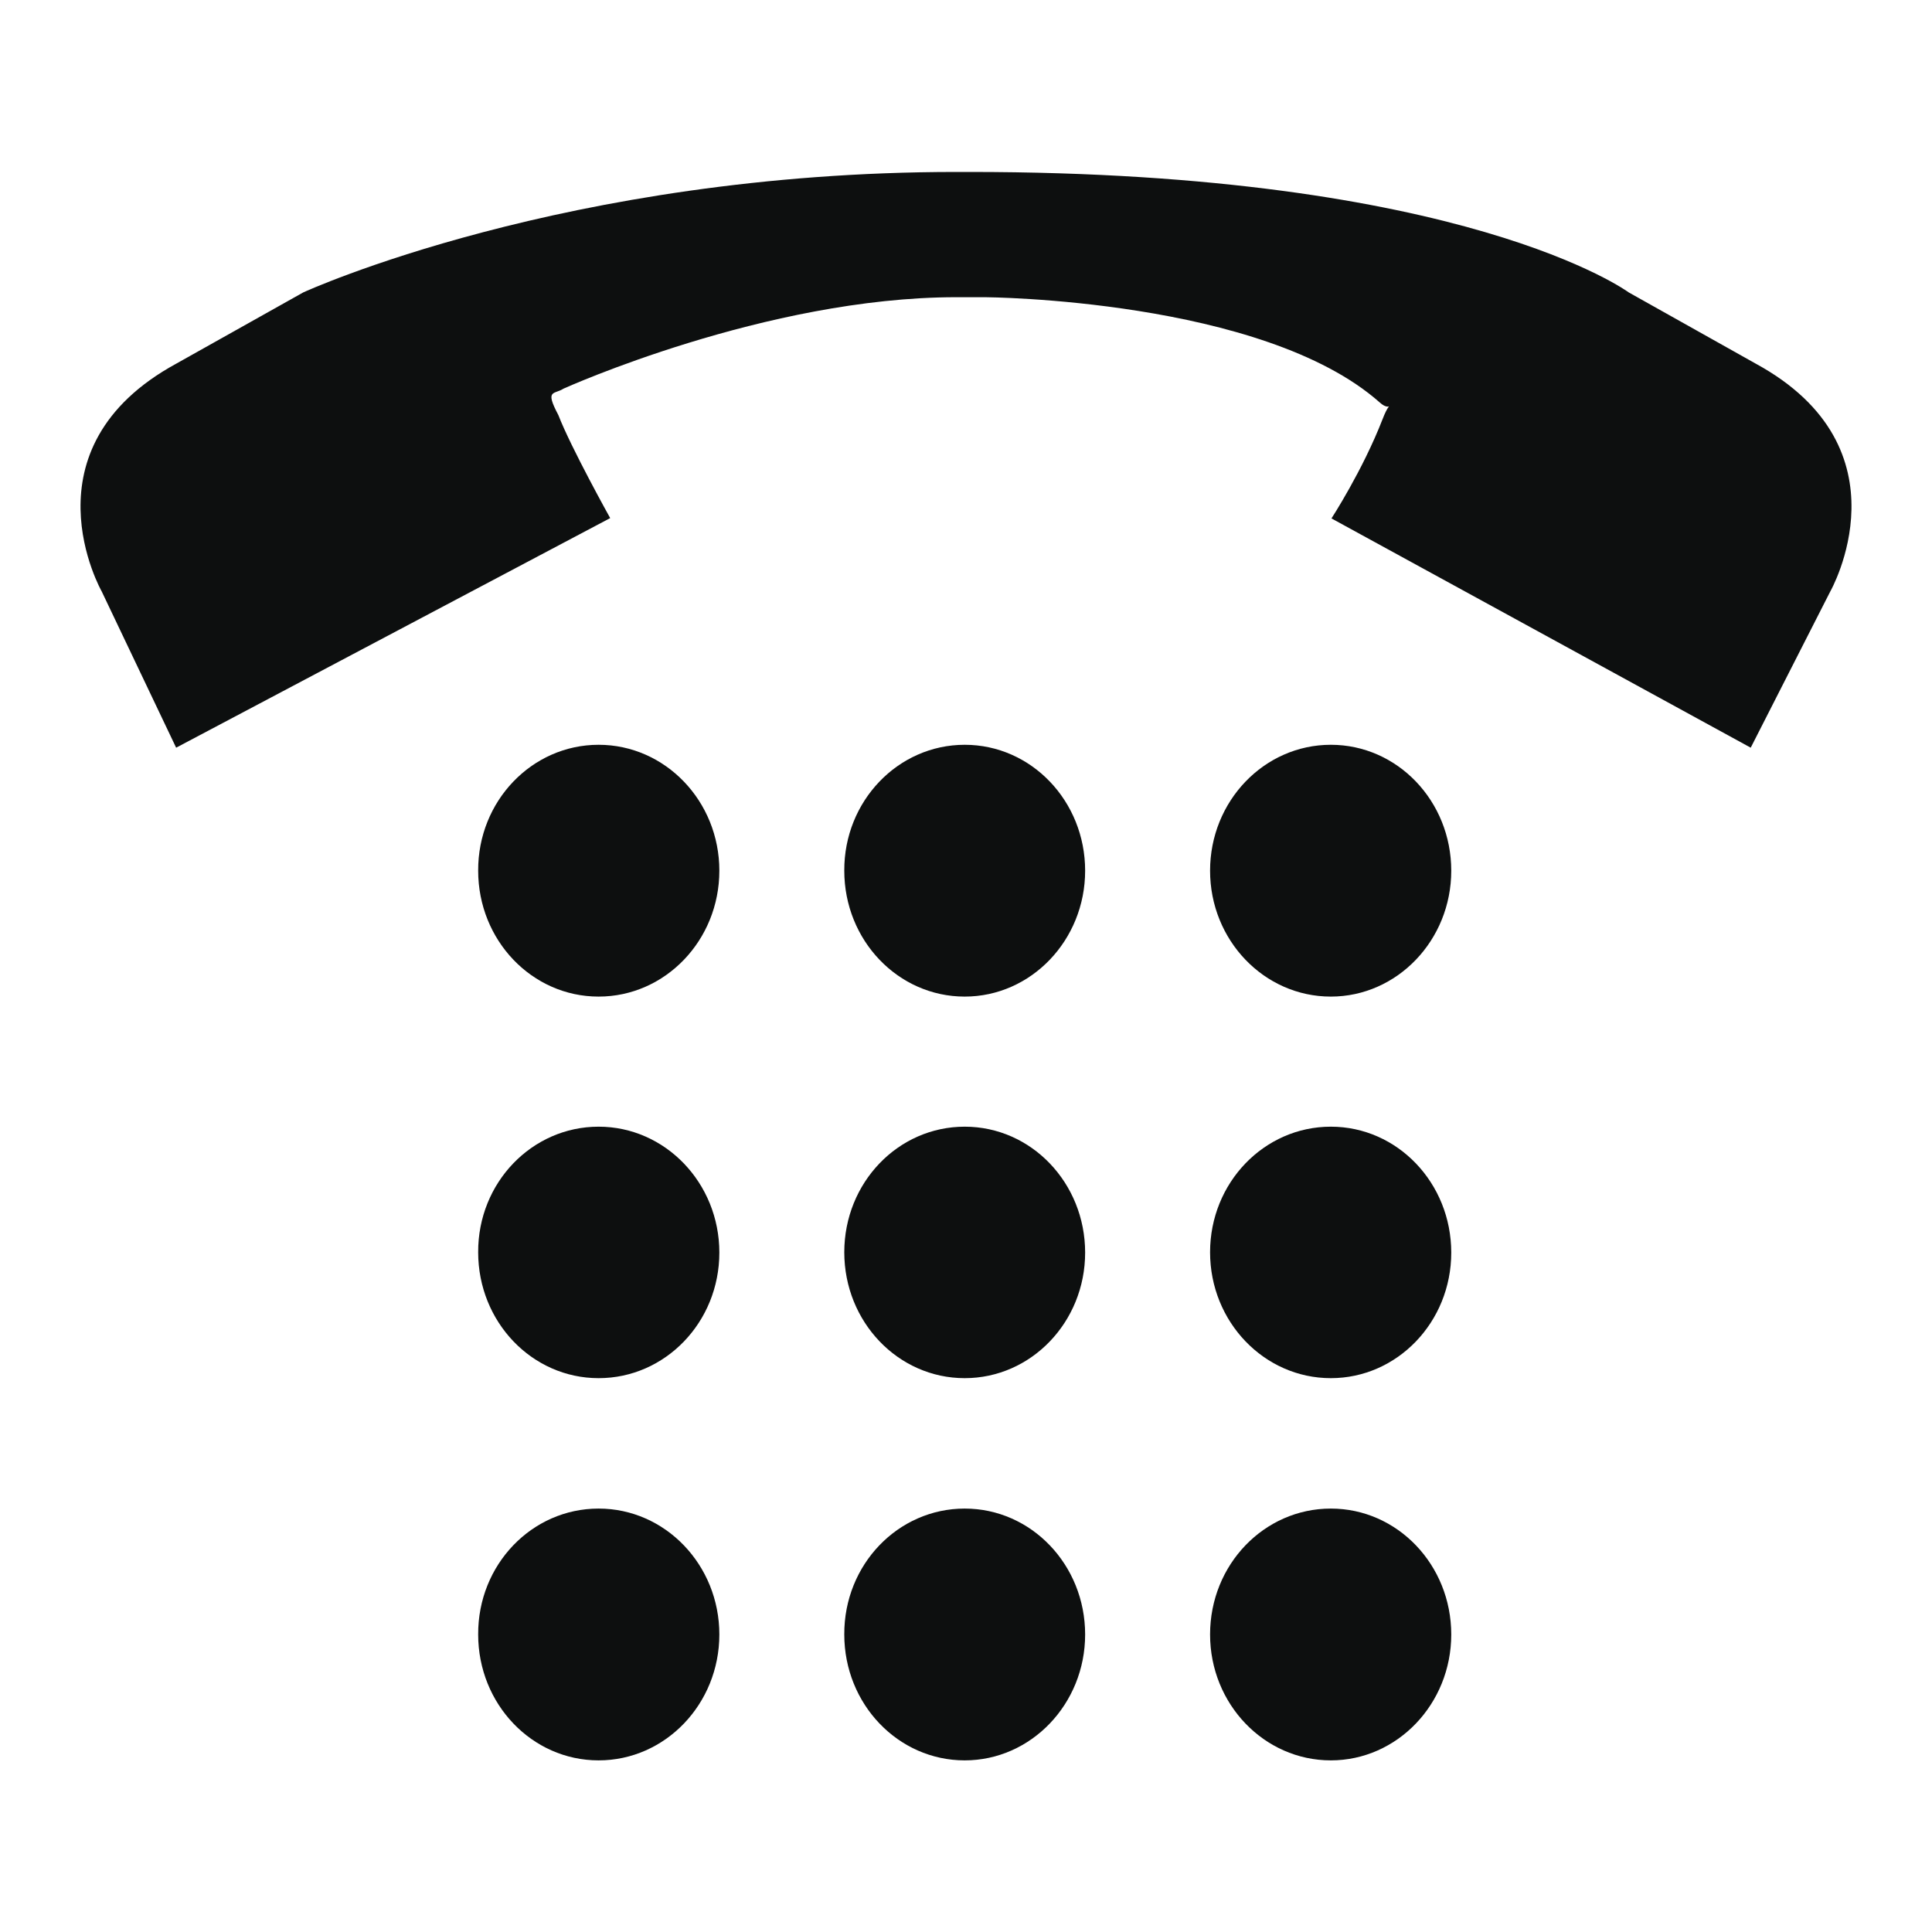 <?xml version="1.0" encoding="utf-8"?>
<!-- Generator: Adobe Illustrator 18.1.1, SVG Export Plug-In . SVG Version: 6.00 Build 0)  -->
<svg version="1.1" id="Layer_1" xmlns="http://www.w3.org/2000/svg" xmlns:xlink="http://www.w3.org/1999/xlink" x="0px" y="0px"
	 viewBox="0 0 600 600" enable-background="new 0 0 600 600" xml:space="preserve">
<g id="Layer_1_1_">
</g>
<path fill="#0D0F0F" d="M173.4,128.9c3.9,10.1,16.1,32,16.1,32L54.7,232.2l-23.1-48.5c0,0-25.3-44.4,23.2-70.8l39.4-22.1
	c0,0,81.4-37.4,202.8-37.4h4.2c154,0,204.6,37.4,204.6,37.4l39.4,22.1c48.5,26.4,23.2,70.8,23.2,70.8l-24.7,48.5L413.5,161
	c0,0,9.7-14.9,15.9-30.9c2.9-7.5,3.1-1.5-0.9-5.1c-36.3-32.2-122.6-32.7-122.6-32.7H297c-59.2,0-122,28.4-122,28.4
	C172.1,122.6,169.1,120.8,173.4,128.9z"/>
<path fill="#0D0F0F" d="M185.9,231.3c20.7,0,37.5,17.5,37.5,39.1c0,21.6-16.8,39.1-37.5,39.1c-20.7,0-37.4-17.5-37.4-39.1
	C148.4,248.8,165.2,231.3,185.9,231.3z"/>
<path fill="#0D0F0F" d="M299.6,231.3c20.7,0,37.4,17.5,37.4,39.1c0,21.6-16.8,39.1-37.4,39.1c-20.7,0-37.4-17.5-37.4-39.1
	C262.1,248.8,278.9,231.3,299.6,231.3z"/>
<path fill="#0D0F0F" d="M413.3,231.3c20.7,0,37.4,17.5,37.4,39.1c0,21.6-16.8,39.1-37.4,39.1c-20.7,0-37.5-17.5-37.5-39.1
	C375.8,248.8,392.6,231.3,413.3,231.3z"/>
<path fill="#0D0F0F" d="M185.9,349.9c20.7,0,37.5,17.5,37.5,39.1S206.6,428,185.9,428c-20.7,0-37.4-17.5-37.4-39.1
	C148.4,367.3,165.2,349.9,185.9,349.9z"/>
<path fill="#0D0F0F" d="M299.6,349.9c20.7,0,37.4,17.5,37.4,39.1S320.2,428,299.6,428c-20.7,0-37.4-17.5-37.4-39.1
	S278.9,349.9,299.6,349.9z"/>
<path fill="#0D0F0F" d="M413.3,349.9c20.7,0,37.4,17.5,37.4,39.1S433.9,428,413.3,428c-20.7,0-37.5-17.5-37.5-39.1
	C375.8,367.3,392.6,349.9,413.3,349.9z"/>
<path fill="#0D0F0F" d="M185.9,468.5c20.7,0,37.5,17.5,37.5,39.1c0,21.6-16.8,39.1-37.5,39.1c-20.7,0-37.4-17.5-37.4-39.1
	C148.4,485.9,165.2,468.5,185.9,468.5z"/>
<path fill="#0D0F0F" d="M299.6,468.5c20.7,0,37.4,17.5,37.4,39.1c0,21.6-16.8,39.1-37.4,39.1c-20.7,0-37.4-17.5-37.4-39.1
	C262.1,485.9,278.9,468.5,299.6,468.5z"/>
<path fill="#0D0F0F" d="M413.3,468.5c20.7,0,37.4,17.5,37.4,39.1c0,21.6-16.8,39.1-37.4,39.1c-20.7,0-37.5-17.5-37.5-39.1
	C375.8,485.9,392.6,468.5,413.3,468.5z"/>
</svg>

